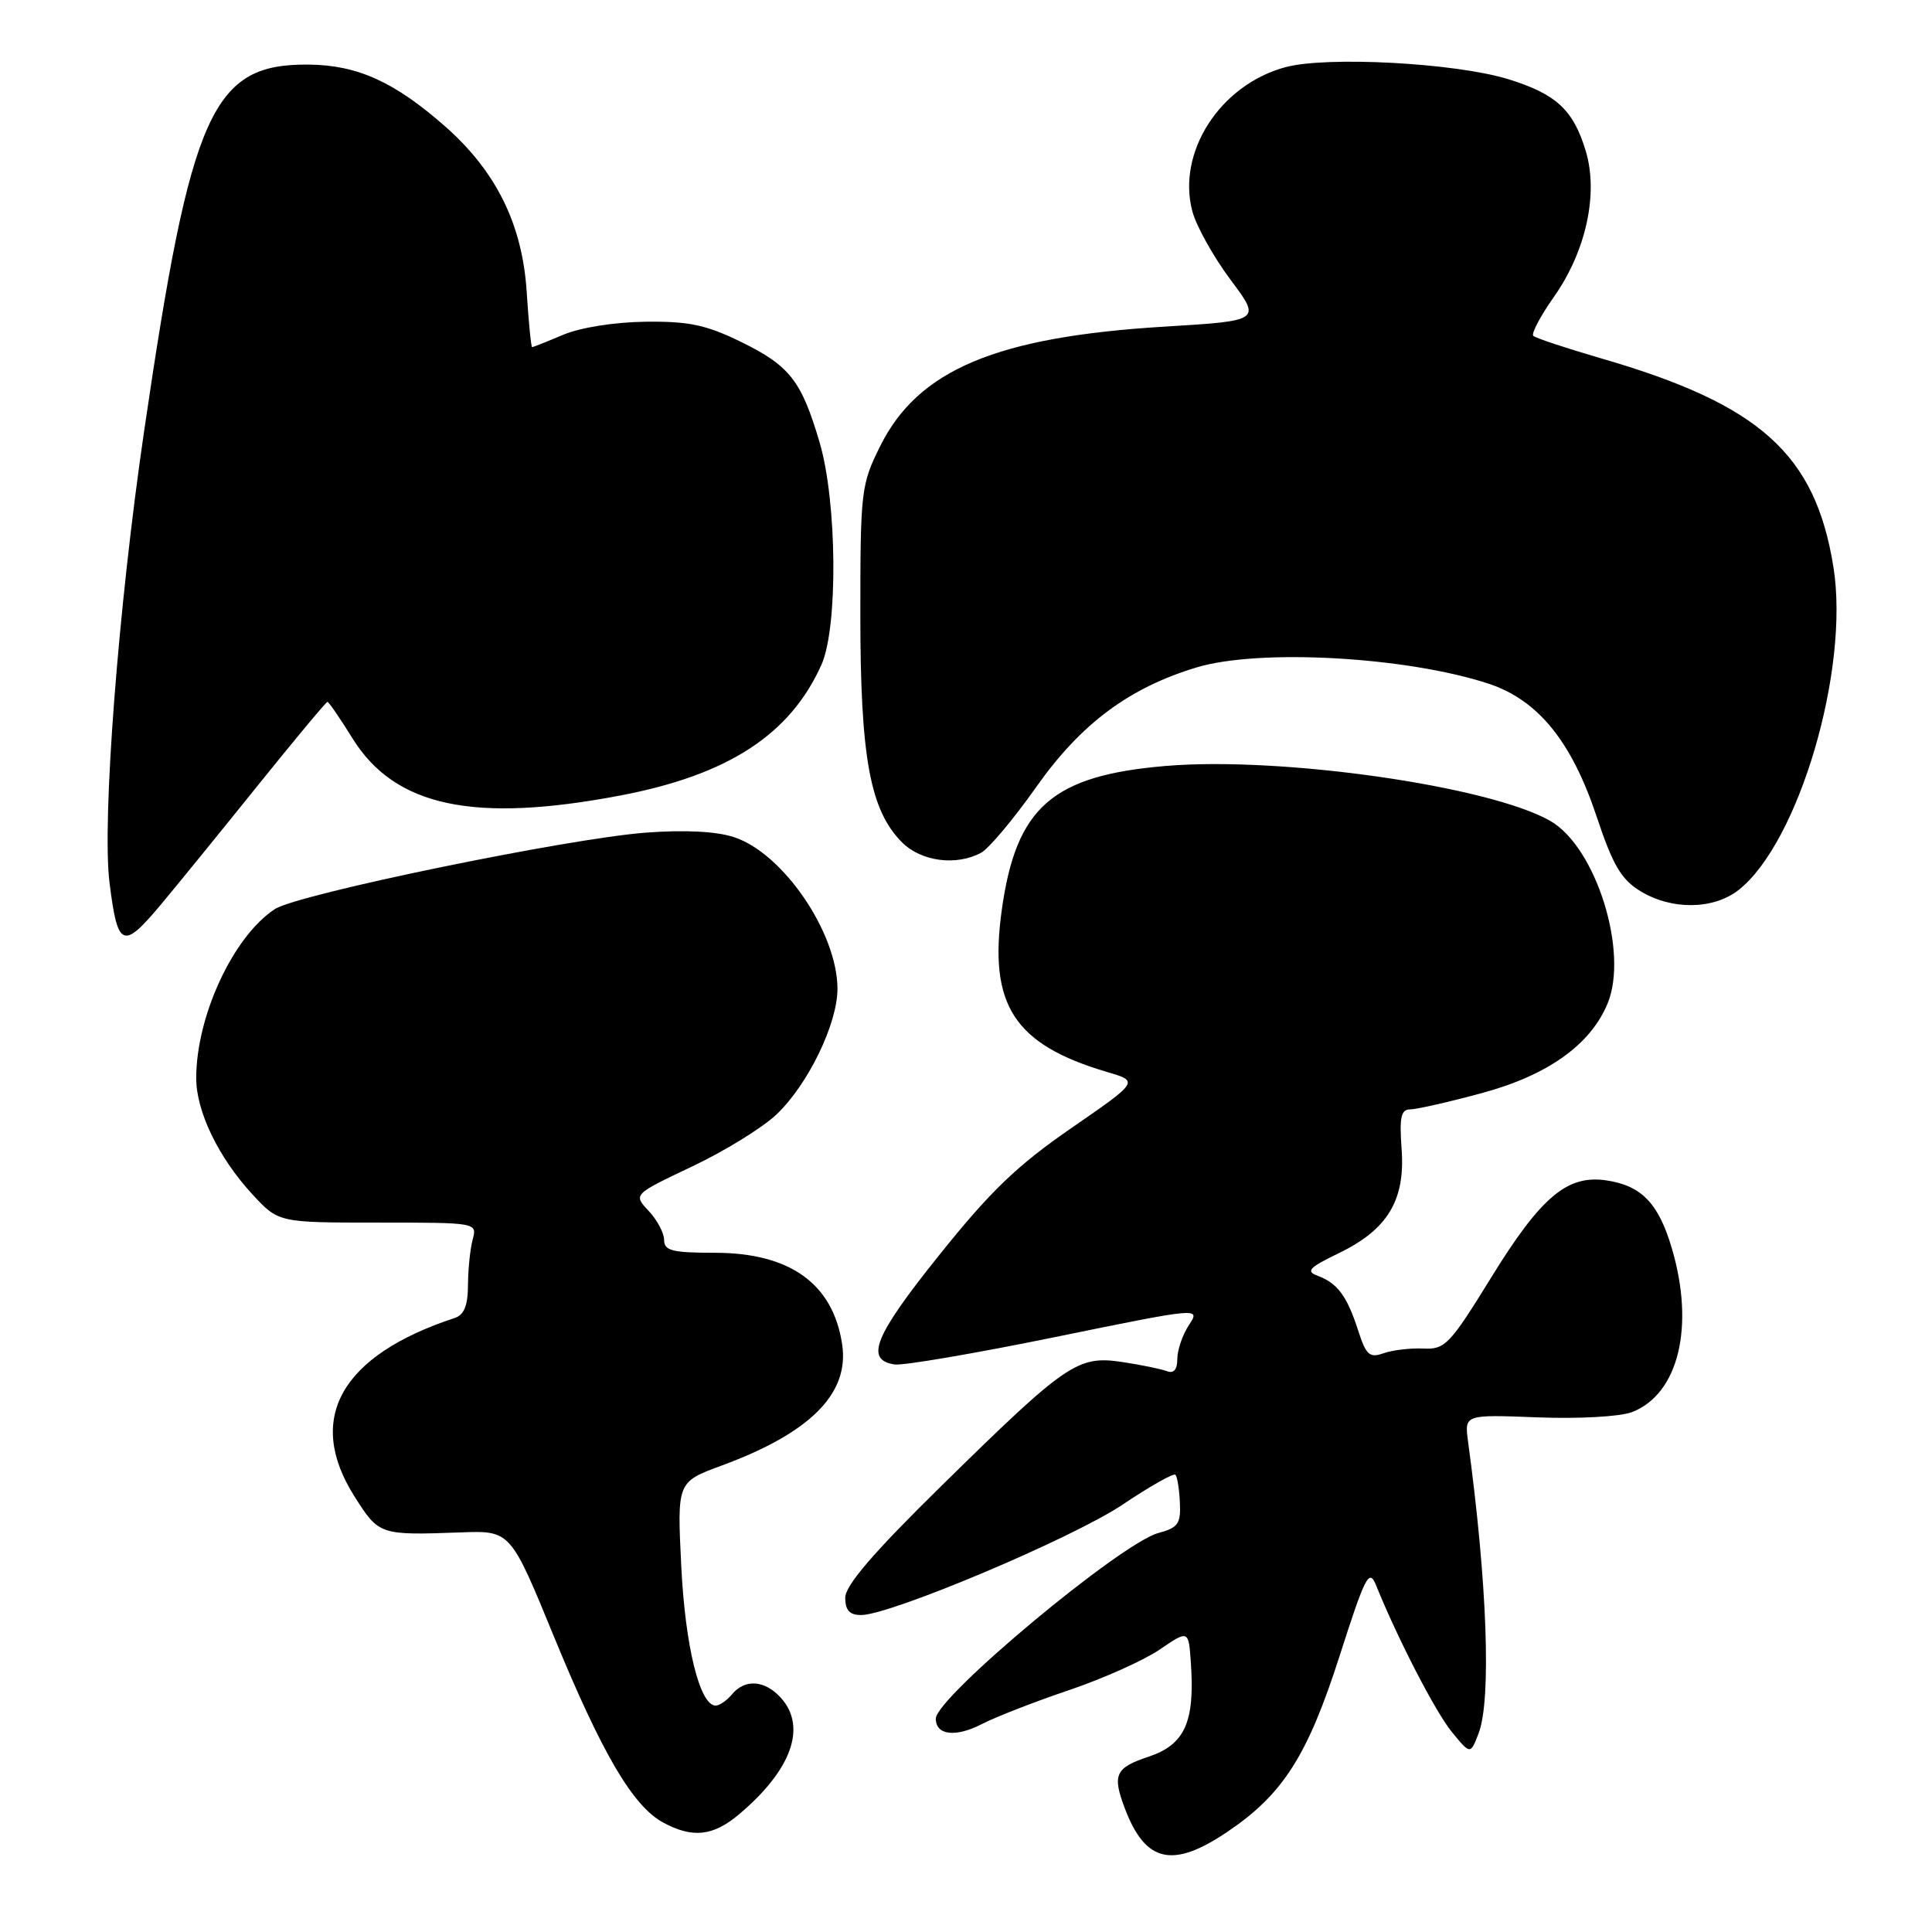 <?xml version="1.0" encoding="UTF-8" standalone="no"?>
<!DOCTYPE svg PUBLIC "-//W3C//DTD SVG 1.1//EN" "http://www.w3.org/Graphics/SVG/1.1/DTD/svg11.dtd" >
<svg xmlns="http://www.w3.org/2000/svg" xmlns:xlink="http://www.w3.org/1999/xlink" version="1.1" viewBox="0 0 256 256">
 <g >
 <path fill="currentColor"
d=" M 162.60 242.75 C 170.00 237.77 173.26 232.66 177.52 219.37 C 180.90 208.83 181.42 207.81 182.32 210.02 C 185.20 217.15 190.21 226.85 192.38 229.50 C 194.84 232.50 194.84 232.50 195.92 229.68 C 197.63 225.24 197.07 209.72 194.52 190.97 C 194.05 187.43 194.05 187.43 203.77 187.81 C 209.24 188.02 214.70 187.71 216.25 187.11 C 222.43 184.72 224.60 175.74 221.51 165.35 C 219.76 159.44 217.50 157.10 212.87 156.41 C 207.68 155.63 204.20 158.56 197.60 169.26 C 192.11 178.17 191.48 178.83 188.60 178.69 C 186.89 178.61 184.53 178.89 183.34 179.31 C 181.47 179.97 181.02 179.57 179.96 176.29 C 178.50 171.75 177.22 170.02 174.62 169.06 C 172.98 168.45 173.43 167.97 177.44 166.03 C 183.88 162.91 186.22 159.02 185.72 152.25 C 185.41 148.06 185.64 147.00 186.85 147.00 C 187.68 147.00 191.96 146.03 196.35 144.84 C 205.06 142.49 210.74 138.45 213.01 132.98 C 215.84 126.14 211.47 112.23 205.41 108.77 C 197.33 104.15 169.76 100.21 154.50 101.49 C 139.45 102.75 134.65 106.94 132.75 120.51 C 130.97 133.17 134.36 138.40 146.71 142.05 C 150.92 143.29 150.92 143.29 141.94 149.49 C 134.77 154.44 131.23 157.83 124.41 166.36 C 115.83 177.06 114.56 180.22 118.57 180.80 C 119.70 180.96 129.28 179.32 139.85 177.16 C 159.08 173.23 159.08 173.23 157.54 175.58 C 156.69 176.87 156.00 178.89 156.00 180.07 C 156.00 181.48 155.53 182.03 154.63 181.69 C 153.87 181.40 151.20 180.85 148.68 180.47 C 142.79 179.59 141.31 180.61 124.75 196.88 C 115.74 205.72 112.00 210.08 112.00 211.70 C 112.00 213.37 112.58 214.00 114.10 214.00 C 118.00 214.00 142.13 203.81 148.75 199.37 C 152.35 196.95 155.50 195.17 155.75 195.41 C 155.99 195.66 156.26 197.31 156.34 199.09 C 156.48 201.90 156.10 202.43 153.50 203.13 C 148.54 204.45 124.00 224.92 124.00 227.73 C 124.00 229.94 126.63 230.24 130.12 228.44 C 131.94 227.50 137.12 225.48 141.63 223.96 C 146.15 222.43 151.56 220.01 153.67 218.57 C 157.50 215.96 157.50 215.96 157.80 220.39 C 158.33 228.20 156.99 231.17 152.20 232.77 C 147.76 234.25 147.35 235.16 149.07 239.68 C 151.78 246.80 155.37 247.62 162.60 242.75 Z  M 97.91 240.42 C 104.89 234.55 106.95 228.82 103.47 224.97 C 101.35 222.62 98.72 222.43 97.00 224.50 C 96.32 225.32 95.34 226.00 94.83 226.00 C 92.73 226.00 90.79 218.16 90.27 207.50 C 89.72 196.37 89.72 196.37 95.61 194.20 C 107.37 189.87 112.57 184.65 111.59 178.14 C 110.39 170.11 104.70 166.01 94.75 166.00 C 89.09 166.00 88.00 165.73 88.00 164.31 C 88.00 163.39 87.08 161.65 85.95 160.45 C 83.90 158.27 83.90 158.27 91.70 154.57 C 95.99 152.54 101.02 149.44 102.87 147.69 C 107.06 143.73 110.98 135.64 110.97 131.00 C 110.94 123.58 103.78 113.07 97.27 110.93 C 94.95 110.16 90.75 109.94 85.57 110.33 C 75.27 111.10 39.44 118.48 36.42 120.46 C 30.91 124.07 26.00 134.63 26.00 142.87 C 26.00 147.28 28.96 153.40 33.44 158.25 C 36.90 162.00 36.90 162.00 50.07 162.00 C 63.23 162.00 63.23 162.00 62.63 164.25 C 62.30 165.49 62.02 168.20 62.01 170.28 C 62.00 172.99 61.50 174.23 60.25 174.64 C 45.14 179.61 40.44 188.00 46.98 198.30 C 50.22 203.41 50.30 203.44 61.07 203.05 C 67.64 202.81 67.64 202.81 73.41 216.88 C 79.77 232.35 83.85 239.31 87.86 241.49 C 91.75 243.60 94.48 243.31 97.91 240.42 Z  M 21.41 119.75 C 23.37 117.41 29.04 110.44 34.02 104.25 C 39.00 98.06 43.21 93.00 43.39 93.00 C 43.56 93.00 45.06 95.18 46.71 97.84 C 52.32 106.87 62.73 109.10 82.13 105.42 C 96.47 102.70 104.70 97.35 108.85 88.07 C 111.06 83.11 110.92 66.49 108.60 58.61 C 106.19 50.44 104.64 48.46 98.18 45.30 C 93.58 43.05 91.28 42.56 85.53 42.63 C 81.43 42.68 76.89 43.40 74.63 44.36 C 72.50 45.26 70.64 46.00 70.51 46.00 C 70.37 46.00 70.05 42.71 69.79 38.68 C 69.22 29.76 65.76 22.73 59.03 16.79 C 52.33 10.88 47.40 8.63 40.96 8.56 C 28.12 8.42 25.33 14.60 19.10 57.10 C 15.67 80.48 13.50 108.79 14.51 116.94 C 15.59 125.63 16.27 125.91 21.41 119.75 Z  M 230.37 117.93 C 238.35 111.65 245.11 88.68 242.94 75.15 C 240.55 60.17 233.23 53.59 212.14 47.48 C 207.50 46.13 203.46 44.79 203.17 44.50 C 202.88 44.21 204.11 41.88 205.90 39.34 C 210.15 33.31 211.82 25.69 210.13 20.04 C 208.49 14.56 206.21 12.45 199.81 10.48 C 192.79 8.33 175.75 7.42 170.29 8.91 C 161.65 11.26 155.90 20.20 158.00 28.02 C 158.53 29.99 160.80 34.05 163.04 37.05 C 167.12 42.50 167.12 42.50 154.31 43.28 C 132.06 44.63 121.68 48.98 116.64 59.09 C 114.10 64.20 114.00 65.01 114.00 81.51 C 114.00 100.38 115.29 107.38 119.53 111.62 C 122.06 114.15 126.70 114.77 129.99 113.00 C 131.02 112.45 134.32 108.52 137.33 104.25 C 143.25 95.87 149.64 91.12 158.58 88.43 C 166.88 85.93 186.38 87.02 197.24 90.59 C 203.79 92.75 208.25 98.23 211.57 108.22 C 213.71 114.64 214.82 116.53 217.36 118.08 C 221.51 120.61 227.04 120.54 230.37 117.93 Z "/>
</g>
</svg>